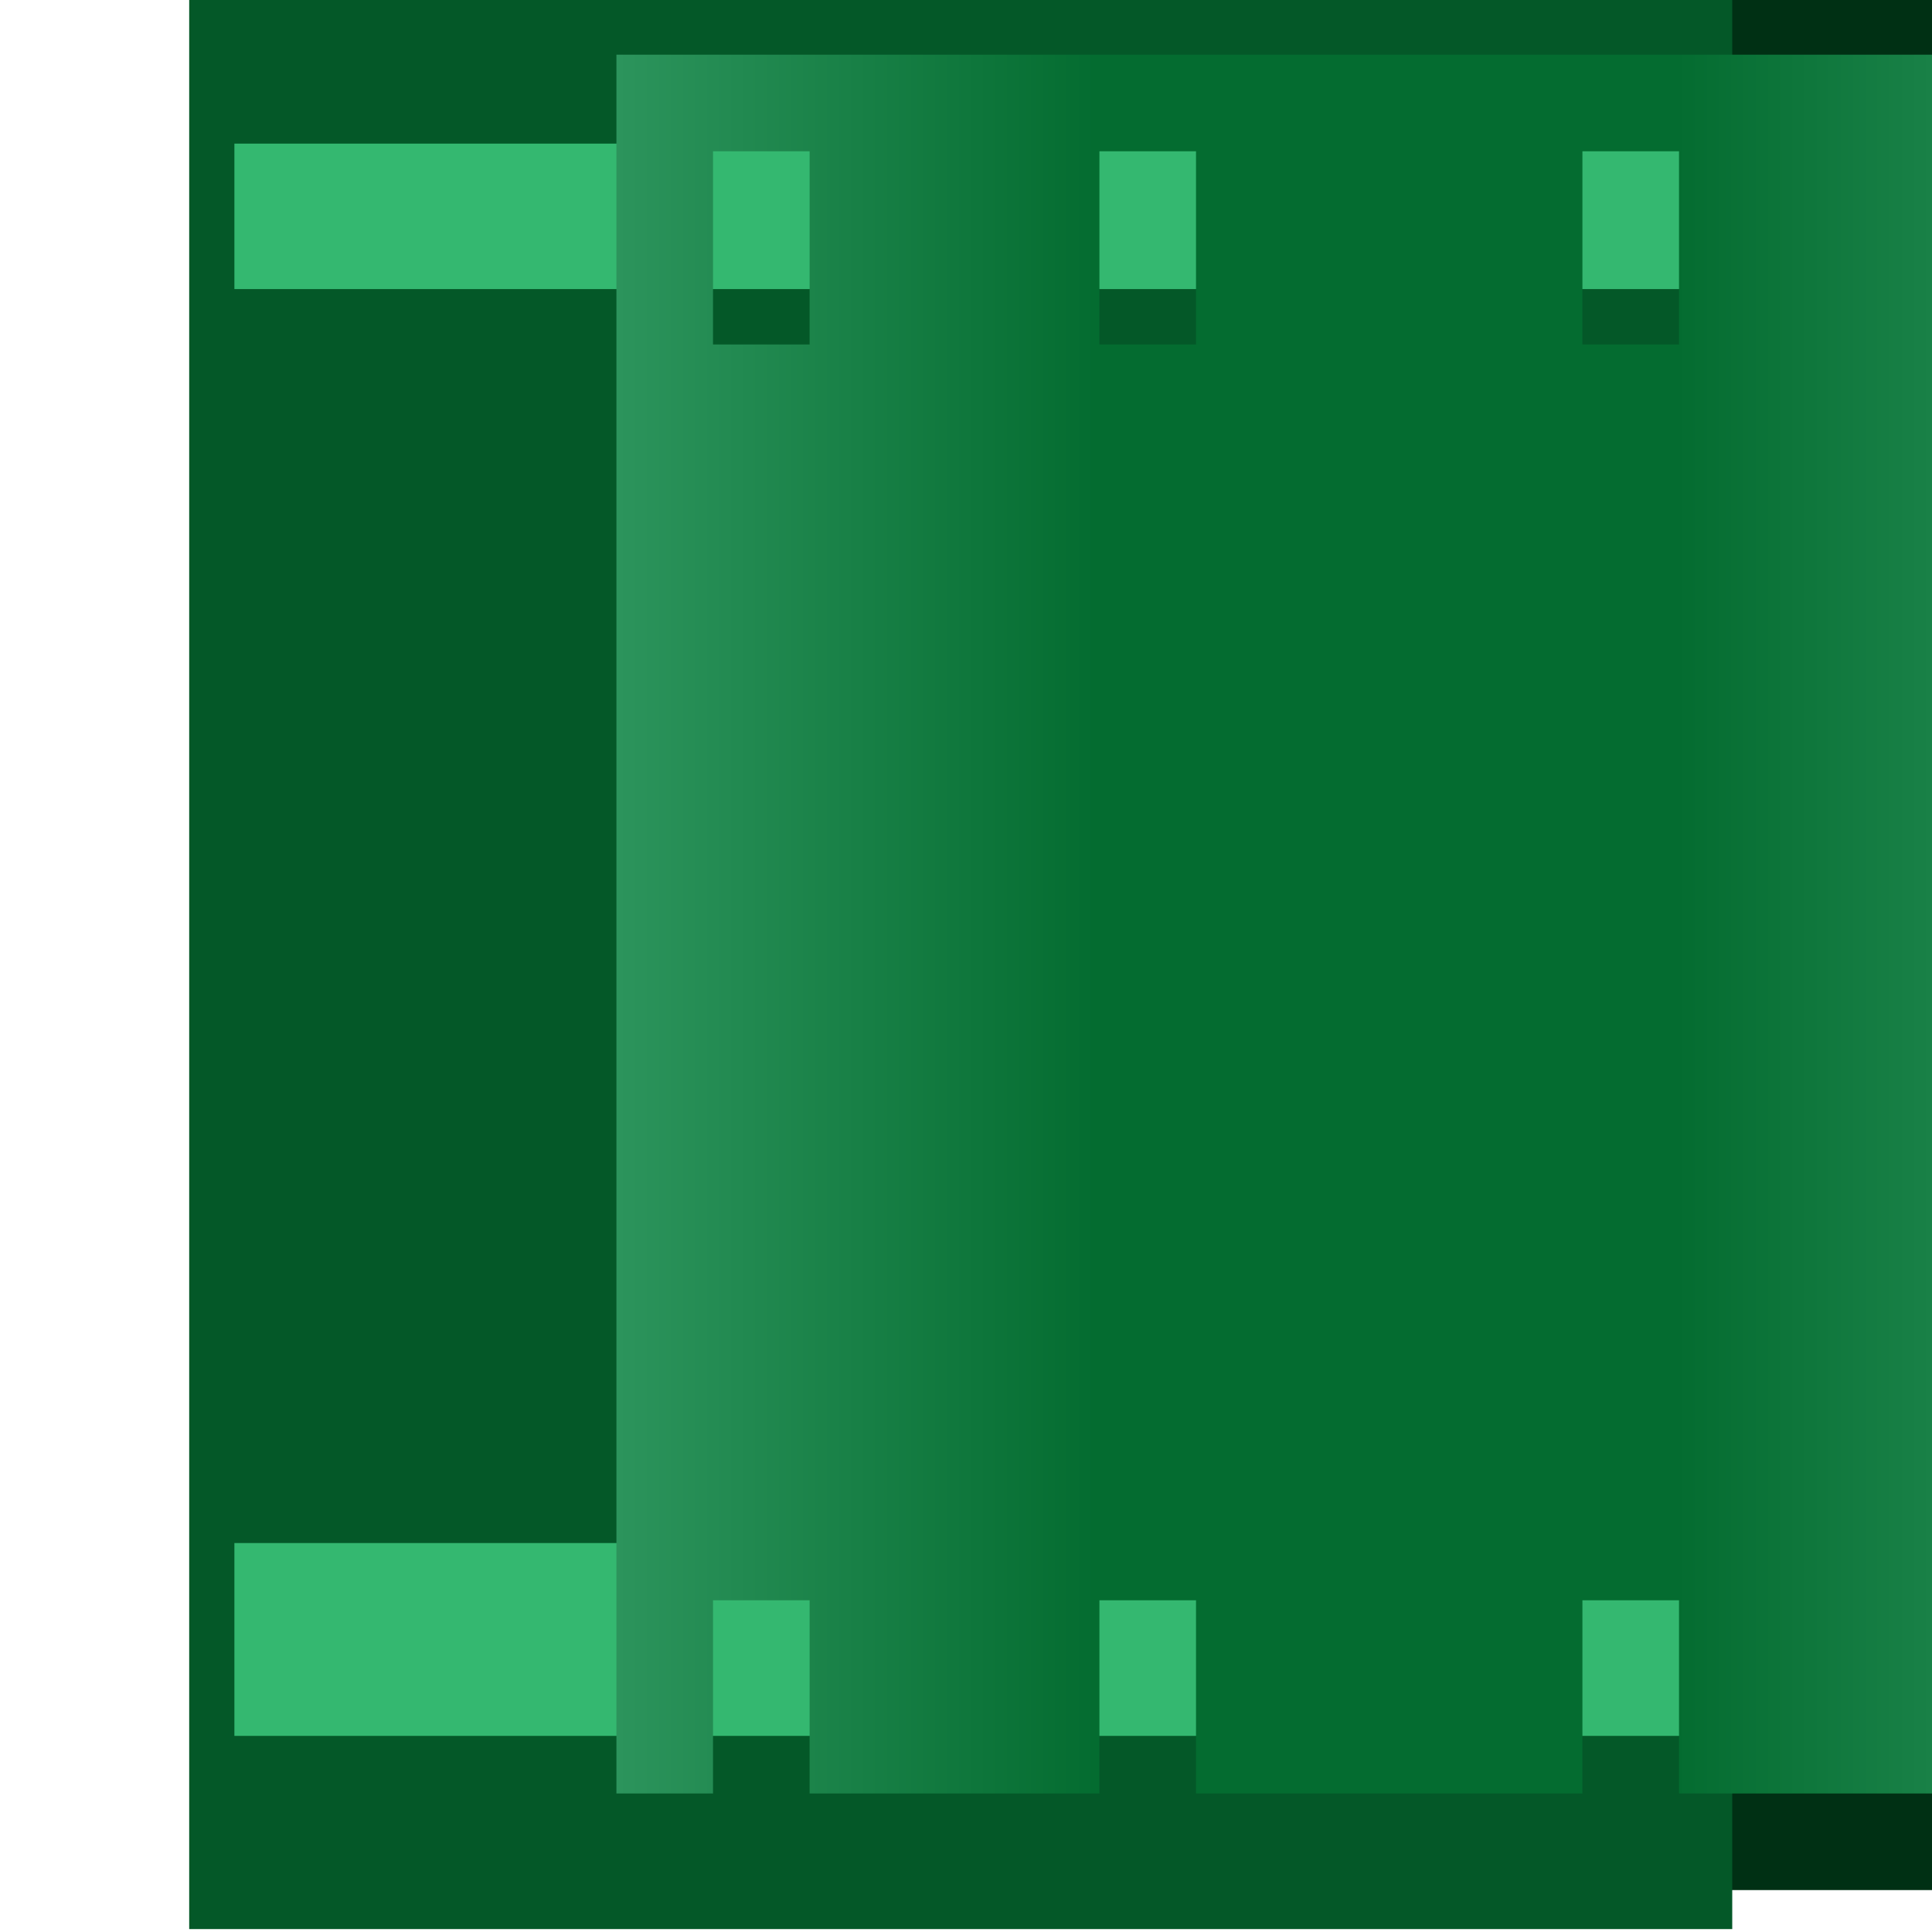 <?xml version="1.0" encoding="UTF-8" standalone="no"?>
<svg
   xmlns:dc="http://purl.org/dc/elements/1.1/"
   xmlns:cc="http://creativecommons.org/ns#"
   xmlns:rdf="http://www.w3.org/1999/02/22-rdf-syntax-ns#"
   xmlns:svg="http://www.w3.org/2000/svg"
   xmlns="http://www.w3.org/2000/svg"
   xmlns:xlink="http://www.w3.org/1999/xlink"
   xmlns:sodipodi="http://sodipodi.sourceforge.net/DTD/sodipodi-0.dtd"
   xmlns:inkscape="http://www.inkscape.org/namespaces/inkscape"
   sodipodi:docname="pipe_ver.svg"
   inkscape:version="1.0 (4035a4fb49, 2020-05-01)"
   id="svg3893"
   version="1.1"
   viewBox="0 0 0.265 0.265"
   height="0.265mm"
   width="0.265mm">
  <defs
     id="defs3887">
    <linearGradient
       inkscape:collect="always"
       xlink:href="#linearGradient3773"
       id="linearGradient5245"
       gradientUnits="userSpaceOnUse"
       gradientTransform="translate(98)"
       x1="2714"
       y1="-263.5"
       x2="2730"
       y2="-263.5" />
    <linearGradient
       id="linearGradient3773"
       inkscape:collect="always">
      <stop
         id="stop3769"
         offset="0"
         style="stop-color:#2c945c;stop-opacity:1" />
      <stop
         style="stop-color:#046c30;stop-opacity:1"
         offset="0.31"
         id="stop3777" />
      <stop
         id="stop3779"
         offset="0.685"
         style="stop-color:#046c30;stop-opacity:1" />
      <stop
         id="stop3771"
         offset="1"
         style="stop-color:#2c945c;stop-opacity:1" />
    </linearGradient>
  </defs>
  <sodipodi:namedview
     inkscape:window-maximized="1"
     inkscape:window-y="-8"
     inkscape:window-x="-8"
     inkscape:window-height="1057"
     inkscape:window-width="1920"
     showgrid="false"
     inkscape:document-rotation="0"
     inkscape:current-layer="layer1"
     inkscape:document-units="px"
     inkscape:cy="0.65359312"
     inkscape:cx="0.3026295"
     inkscape:zoom="126.71353"
     inkscape:pageshadow="2"
     inkscape:pageopacity="0.0"
     borderopacity="1.0"
     bordercolor="#666666"
     pagecolor="#ffffff"
     id="base" />
  <g
     transform="translate(-208.511,-123.844)"
     id="layer1"
     inkscape:groupmode="layer"
     inkscape:label="Layer 1">
    <g
       transform="matrix(0.05,0,0,0.05,172.633,127.482)"
       id="g5243">
      <path
         sodipodi:nodetypes="ccccc"
         transform="matrix(0.265,0,0,0.265,-25.929,0)"
         d="m 2810,-275 v 20 h 20 v -20 z"
         style="color:#000000;font-style:normal;font-variant:normal;font-weight:normal;font-stretch:normal;font-size:medium;line-height:normal;font-family:sans-serif;font-variant-ligatures:normal;font-variant-position:normal;font-variant-caps:normal;font-variant-numeric:normal;font-variant-alternates:normal;font-variant-east-asian:normal;font-feature-settings:normal;font-variation-settings:normal;text-indent:0;text-align:start;text-decoration:none;text-decoration-line:none;text-decoration-style:solid;text-decoration-color:#000000;letter-spacing:normal;word-spacing:normal;text-transform:none;writing-mode:lr-tb;direction:ltr;text-orientation:mixed;dominant-baseline:auto;baseline-shift:baseline;text-anchor:start;white-space:normal;shape-padding:0;shape-margin:0;inline-size:0;clip-rule:nonzero;display:inline;overflow:visible;visibility:visible;isolation:auto;mix-blend-mode:normal;color-interpolation:sRGB;color-interpolation-filters:linearRGB;solid-color:#000000;solid-opacity:1;vector-effect:none;fill:#003014;fill-opacity:1;fill-rule:nonzero;stroke:none;stroke-width:4;stroke-linecap:round;stroke-linejoin:miter;stroke-miterlimit:4;stroke-dasharray:none;stroke-dashoffset:0;stroke-opacity:1;paint-order:markers stroke fill;color-rendering:auto;image-rendering:auto;shape-rendering:auto;text-rendering:auto;enable-background:accumulate;stop-color:#000000"
         id="path5233" />
      <rect
         style="opacity:1;fill:#045828;fill-opacity:1;stroke:none;stroke-width:1.058;stroke-linecap:round;stroke-linejoin:miter;stroke-miterlimit:4;stroke-dasharray:none;paint-order:markers stroke fill"
         id="rect5235"
         width="4.233"
         height="5.292"
         x="718.079"
         y="-72.76" />
      <rect
         style="opacity:1;fill:#34b870;fill-opacity:1;stroke:none;stroke-width:1.552;stroke-linecap:round;stroke-linejoin:miter;stroke-miterlimit:4;stroke-dasharray:none;paint-order:markers stroke fill"
         id="rect5237"
         width="3.985"
         height="0.529"
         x="718.203"
         y="-68.527" />
      <rect
         y="-72.366"
         x="718.203"
         height="0.399"
         width="3.985"
         id="rect5239"
         style="opacity:1;fill:#34b870;fill-opacity:1;stroke:none;stroke-width:1.348;stroke-linecap:round;stroke-linejoin:miter;stroke-miterlimit:4;stroke-dasharray:none;paint-order:markers stroke fill" />
      <path
         transform="matrix(0.265,0,0,0.265,-25.929,0)"
         d="m 2812,-274 v 18 h 1 v -2 h 1 v 2 h 3 v -2 h 1 v 2 h 4 v -2 h 1 v 2 h 3 v -2 h 1 v 2 h 1 v -18 z m 1,1 h 1 v 2 h -1 z m 4,0 h 1 v 2 h -1 z m 5,0 h 1 v 2 h -1 z m 4,0 h 1 v 2 h -1 z"
         style="opacity:1;fill:url(#linearGradient5245);fill-opacity:1;stroke:none;stroke-width:8;stroke-linecap:round;stroke-linejoin:miter;stroke-miterlimit:4;stroke-dasharray:none;paint-order:markers stroke fill"
         id="path5241" />
    </g>
  </g>
</svg>
